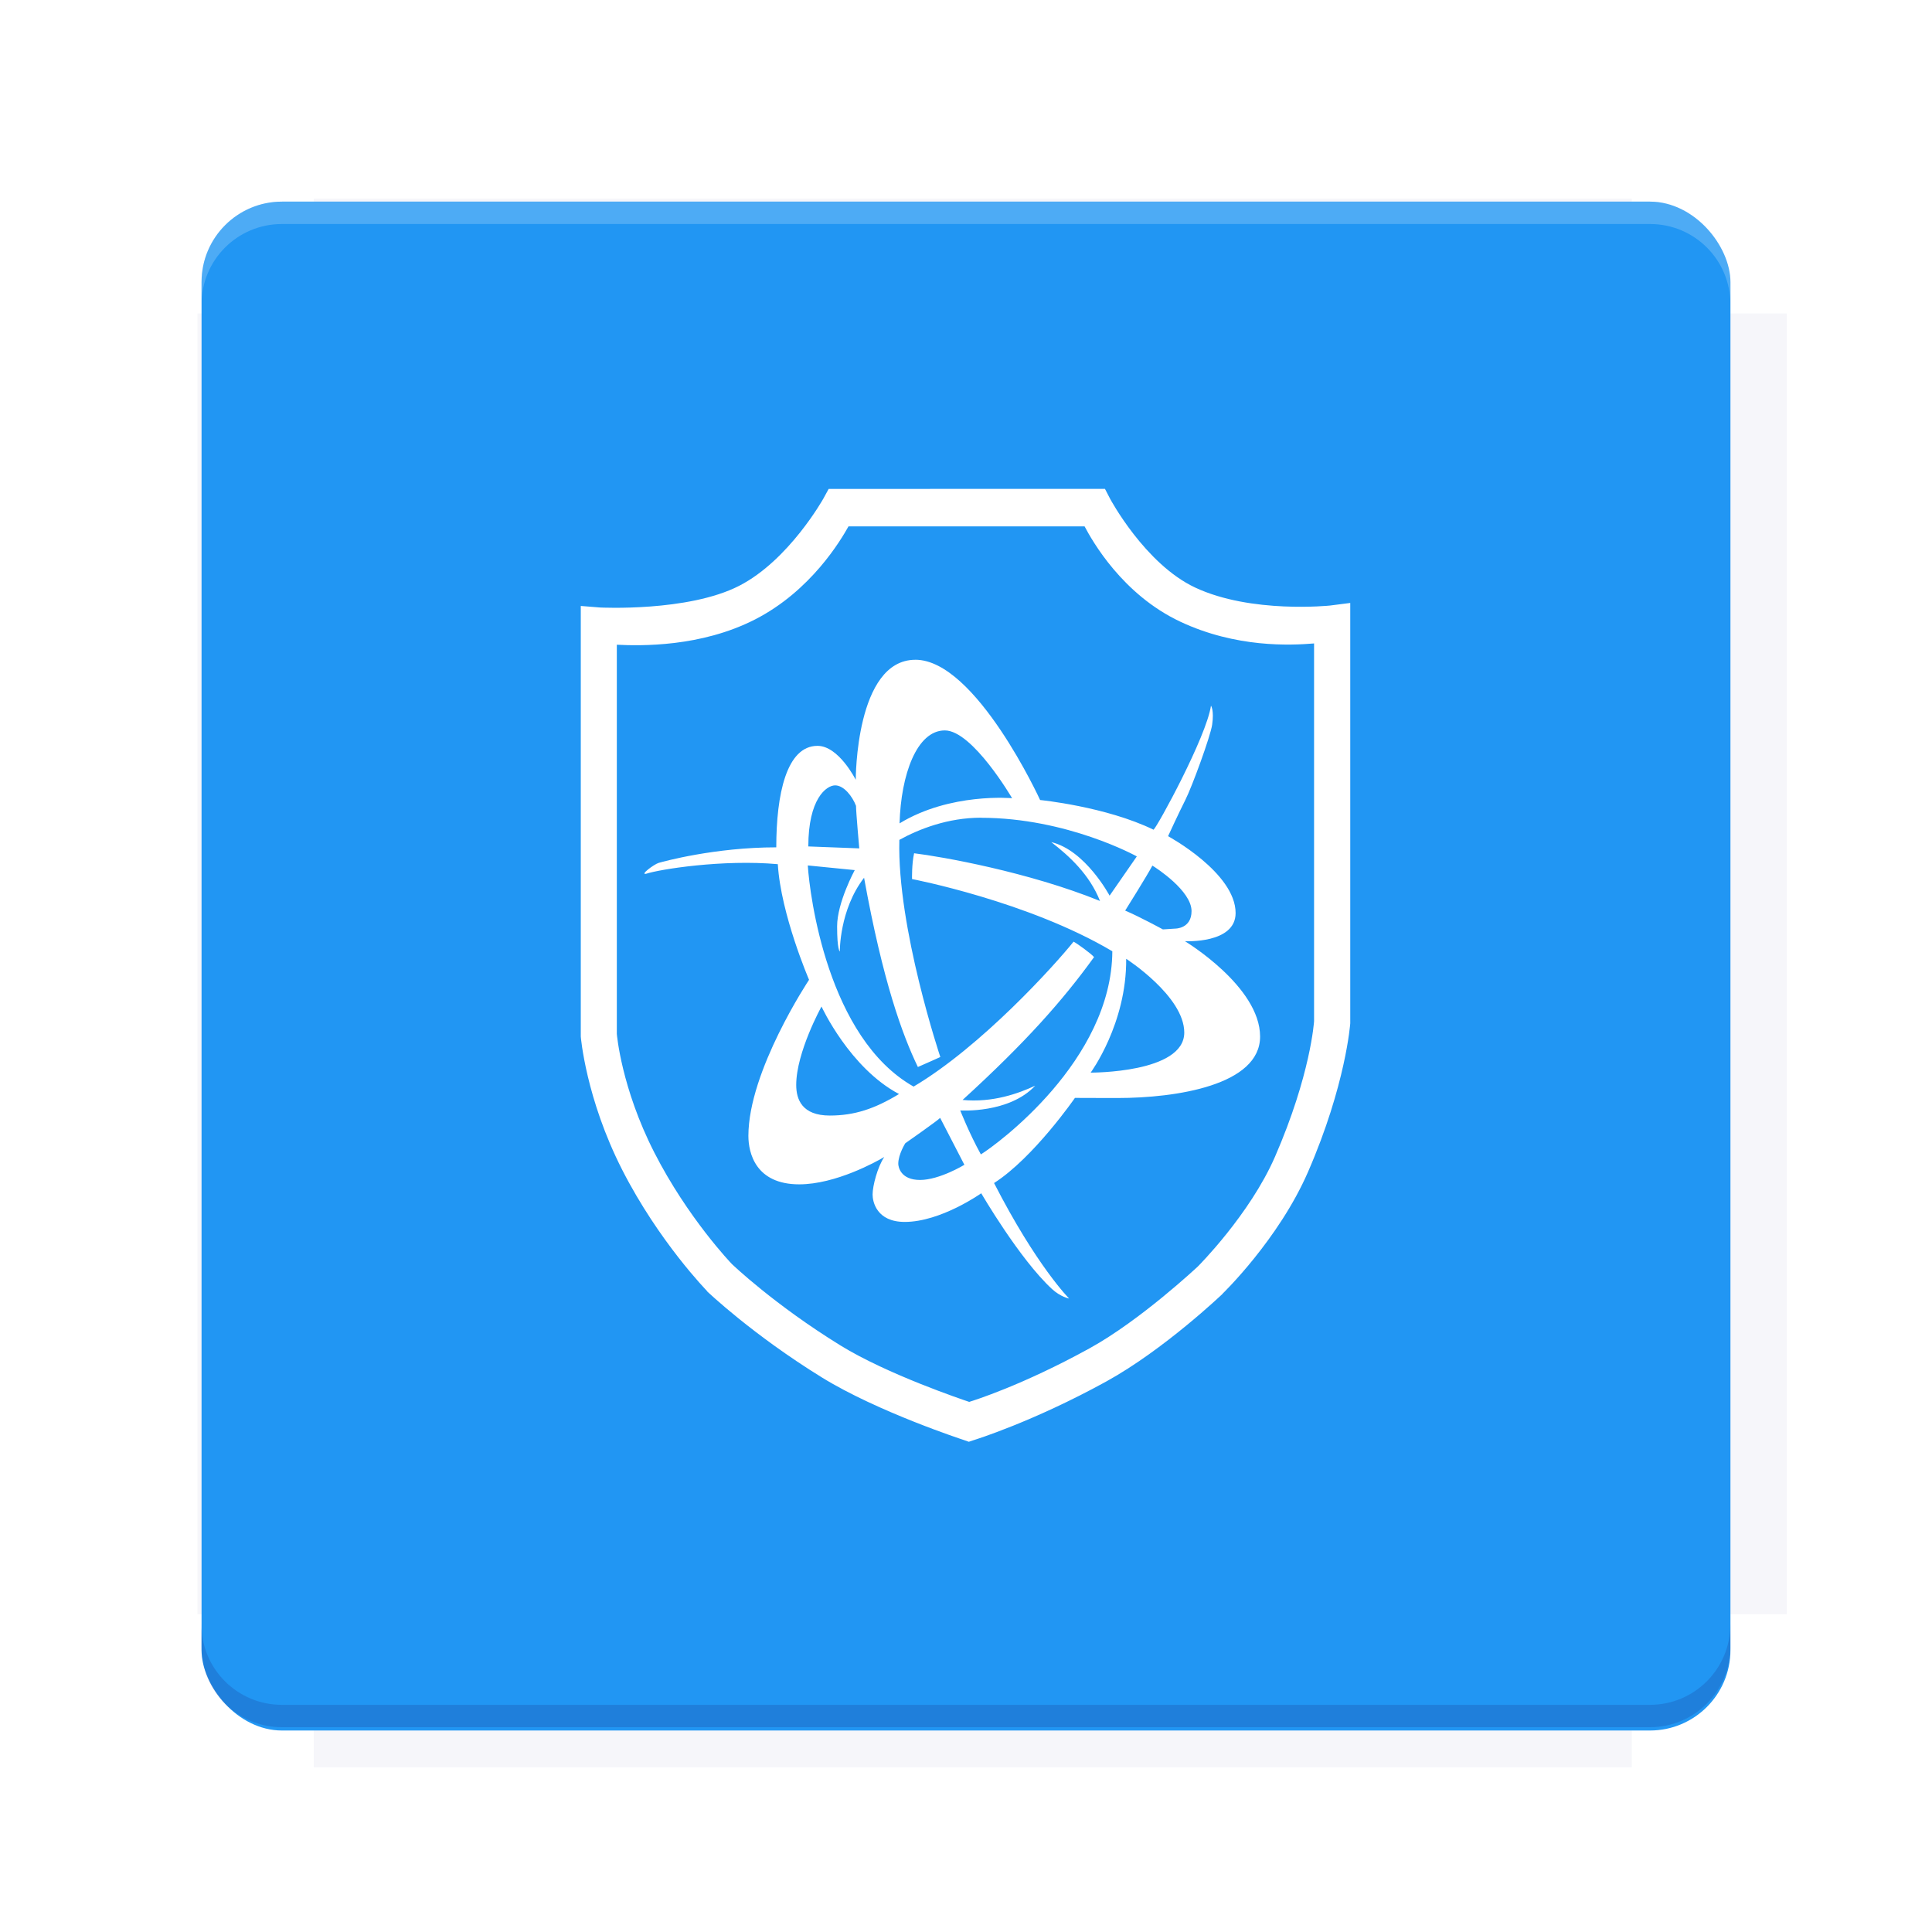<?xml version="1.0" encoding="UTF-8"?>
<svg version="1.1" viewBox="0 0 28.747 28.747" xmlns="http://www.w3.org/2000/svg" xmlns:xlink="http://www.w3.org/1999/xlink">
    <defs>
        <filter id="filter6206-7" x="-.072" y="-.072" width="1.144" height="1.144" color-interpolation-filters="sRGB">
            <feGaussianBlur stdDeviation="0.658"/>
        </filter>
    </defs>
    <g transform="translate(0 -1093.8)">
        <path transform="matrix(1.078 0 0 1.064 -.094 2.751)" d="m4.418 1028.2v1.605h-1.605v18.192h1.605v2.14h18.192v-2.14h2.14v-18.192h-2.14v-1.605z" fill="#1a237e" filter="url(#filter6206-7)" opacity=".2"/>
        <rect x="2.999" y="1096.8" width="22.749" height="22.749" rx="1.197" ry="1.197" fill="#2196f3"/>
        <g transform="translate(-22.32 1056.5)">
            <path d="m0 0h51.2v51.2h-51.2z" fill="none" stroke-width="1.067"/>
            <g transform="matrix(.336 0 0 .336 1.53 73.043)">
                <path d="m0 0h51.2v51.2h-51.2z" fill="none" stroke-width="1.067"/>
            </g>
            <g transform="matrix(.372 0 0 .372 38.802 63.239)">
                <path d="m0 0h51.2v51.2h-51.2z" fill="none" stroke-width="1.067"/>
                <g transform="matrix(2.689 0 0 2.689 -82.906 -48.45)">
                    <path d="m0 0h51.2v51.2h-51.2z" fill="none" stroke-width="1.067"/>
                </g>
            </g>
        </g>
        <path d="m4.196 1096.8c-0.663 0-1.198 0.535-1.198 1.198v0.333c0-0.663 0.535-1.198 1.198-1.198h20.354c0.663 0 1.198 0.534 1.198 1.198v-0.333c0-0.663-0.535-1.198-1.198-1.198z" fill="#fff" opacity=".2"/>
        <rect x="128" y="546.52" width="42.667" height="42.667" fill="none" stroke-width="1.067"/>
        <rect x="128" y="631.85" width="42.667" height="42.667" fill="none" stroke-width="1.067"/>
        <rect x="128" y="674.52" width="42.667" height="42.667" fill="none" stroke-width="1.067"/>
        <rect x="128" y="589.19" width="42.667" height="42.667" fill="none" stroke-width="1.067"/>
        <rect x="128" y="717.19" width="42.667" height="42.667" fill="none" stroke-width="1.067"/>
        <rect x="213.33" y="546.52" width="42.667" height="42.667" fill="none" stroke-width="1.067"/>
        <rect x="213.33" y="631.85" width="42.667" height="42.667" fill="none" stroke-width="1.067"/>
        <rect x="213.33" y="674.52" width="42.667" height="42.667" fill="none" stroke-width="1.067"/>
        <rect x="213.33" y="589.19" width="42.667" height="42.667" fill="none" stroke-width="1.067"/>
        <rect x="213.33" y="717.19" width="42.667" height="42.667" fill="none" stroke-width="1.067"/>
        <rect x="298.67" y="546.52" width="42.667" height="42.667" fill="none" stroke-width="1.067"/>
        <rect x="298.67" y="631.85" width="42.667" height="42.667" fill="none" stroke-width="1.067"/>
        <rect x="298.67" y="674.52" width="42.667" height="42.667" fill="none" stroke-width="1.067"/>
        <rect x="298.67" y="589.19" width="42.667" height="42.667" fill="none" stroke-width="1.067"/>
        <rect x="298.67" y="717.19" width="42.667" height="42.667" fill="none" stroke-width="1.067"/>
        <rect x="170.67" y="546.52" width="42.667" height="42.667" fill="none" stroke-width="1.067"/>
        <rect x="170.67" y="631.85" width="42.667" height="42.667" fill="none" stroke-width="1.067"/>
        <rect x="170.67" y="674.52" width="42.667" height="42.667" fill="none" stroke-width="1.067"/>
        <rect x="170.67" y="589.19" width="42.667" height="42.667" fill="none" stroke-width="1.067"/>
        <rect x="170.67" y="717.19" width="42.667" height="42.667" fill="none" stroke-width="1.067"/>
        <rect x="256" y="546.52" width="42.667" height="42.667" fill="none" stroke-width="1.067"/>
        <rect x="256" y="631.85" width="42.667" height="42.667" fill="none" stroke-width="1.067"/>
        <rect x="256" y="674.52" width="42.667" height="42.667" fill="none" stroke-width="1.067"/>
        <rect x="256" y="589.19" width="42.667" height="42.667" fill="none" stroke-width="1.067"/>
        <rect x="256" y="717.19" width="42.667" height="42.667" fill="none" stroke-width="1.067"/>
        <rect x="128" y="759.85" width="42.667" height="42.667" fill="none" stroke-width="1.067"/>
        <rect x="213.33" y="759.85" width="42.667" height="42.667" fill="none" stroke-width="1.067"/>
        <rect x="298.67" y="759.85" width="42.667" height="42.667" fill="none" stroke-width="1.067"/>
        <rect x="170.67" y="759.85" width="42.667" height="42.667" fill="none" stroke-width="1.067"/>
        <rect x="256" y="759.85" width="42.667" height="42.667" fill="none" stroke-width="1.067"/>
        <rect x="341.33" y="589.19" width="42.667" height="42.667" fill="none" stroke-width="1.067"/>
        <rect x="341.33" y="631.85" width="42.667" height="42.667" fill="none" stroke-width="1.067"/>
        <rect x="341.33" y="717.19" width="42.667" height="42.667" fill="none" stroke-width="1.067"/>
        <rect x="341.33" y="546.52" width="42.667" height="42.667" fill="none" stroke-width="1.067"/>
        <rect x="341.33" y="674.52" width="42.667" height="42.667" fill="none" stroke-width="1.067"/>
        <rect x="341.33" y="759.85" width="42.667" height="42.667" fill="none" stroke-width="1.067"/>
        <rect x="160" y="578.52" width="192" height="192" fill="none" stroke-width="1.067"/>
        <g transform="matrix(.373 0 0 .373 4.733 1097.4)">
            <path d="m0 0h51.2v51.2h-51.2z" fill="none" stroke-width="1.067"/>
        </g>
        <g transform="matrix(.365 0 0 .365 5.136 1097.4)">
            <path d="m0 0h51.2v51.2h-51.2z" fill="none" stroke-width="1.067"/>
        </g>
        <g transform="matrix(.416 0 0 .416 84.325 1055.9)">
            <g transform="matrix(.062 0 0 .062 -28.238 185.29)">
                <g transform="matrix(38.618 0 0 38.618 14724 -13542)">
                    <g transform="matrix(.714 0 0 .714 -400.52 188.34)">
                        <path d="m1293.2-120.67c-181.75 0.276-511.18 0.135-699.05 0.14-2.322 10.413-3.593 21.251-3.593 32.384v114c207.65 0.737 494.72 0.381 706.23 0.373v-114.37c0-11.18-1.252-22.07-3.593-32.523zm-458.69 295.56c-78.385-4e-3 -158.85 0.179-243.95 0.56v138.63c286.34-0.393 421.73-0.138 706.23-0.327v-137.75c-163.2-0.53-311.22-1.111-462.28-1.12z" opacity="0" stroke-width="1.493"/>
                    </g>
                </g>
            </g>
        </g>
        <path d="m24.549 1119.5c0.663 0 1.198-0.535 1.198-1.198v-0.333c0 0.663-0.535 1.198-1.198 1.198h-20.354c-0.663 0-1.198-0.535-1.198-1.198v0.333c0 0.663 0.535 1.198 1.198 1.198z" fill="#1a237e" opacity=".2"/>
    </g>
    <g>
        <g transform="translate(-42.584 8.999)" display="none" fill="none">
            <rect transform="rotate(90)" x="7.334" y="-19.616" width="12.282" height="12.282" display="inline" stroke="#000" stroke-width=".066"/>
            <rect x="6.773" y="8.112" width="13.405" height="10.726" stroke="#5261ff" stroke-linecap="round" stroke-linejoin="round" stroke-width=".065"/>
            <rect transform="rotate(90)" x="6.773" y="-18.838" width="13.405" height="10.726" display="inline" stroke="#0f0" stroke-linecap="round" stroke-linejoin="round" stroke-width=".065"/>
        </g>
        <g transform="matrix(.855 0 0 .887 2.891 2.413)">
            <g transform="matrix(.387 0 0 .387 6.998 7.516)" fill="#fff">
                <path d="m10.444-5.258-0.239 0.421s-1.55 2.677-3.789 3.781c-2.301 1.135-6.256 0.938-6.256 0.938l-0.863-0.067v18.666s0.224 2.681 1.866 5.782c1.646 3.109 3.807 5.242 3.807 5.242l0.006 0.017 0.012 0.011s2.021 1.862 5.154 3.725c2.512 1.494 6.372 2.708 6.372 2.708l0.233 0.079 0.245-0.079s2.627-0.779 5.935-2.534c2.607-1.383 5.229-3.798 5.229-3.798v-0.006l6e-3 -0.006s2.513-2.341 3.836-5.27c1.708-3.782 1.901-6.445 1.901-6.445v-18.222l-0.909 0.112s-3.547 0.362-6.069-0.781c-2.254-1.021-3.819-3.843-3.819-3.843l-0.233-0.433zm0.892 1.624h10.616c0.344 0.624 1.694 2.947 4.303 4.13 2.509 1.138 4.95 1.029 6.017 0.944v16.373c-7.55e-4 0.012-0.148 2.312-1.755 5.872-1.134 2.512-3.469 4.759-3.469 4.759-0.012 0.011-2.576 2.332-4.874 3.551-3.039 1.613-5.217 2.262-5.41 2.321-0.289-0.095-3.681-1.192-5.795-2.45-2.985-1.775-4.87-3.519-4.874-3.523l-0.006-0.006c-0.021-0.021-1.978-1.984-3.486-4.832-1.487-2.809-1.684-5.128-1.685-5.141v-16.868c1.072 0.051 3.775 0.107 6.215-1.096 2.518-1.242 3.857-3.439 4.203-4.034zm3.008 5.782c-2.695 0-2.682 5.203-2.682 5.203s-0.764-1.472-1.72-1.472c-1.397 0-1.854 2.11-1.854 4.399-2.76 0-5.08 0.615-5.288 0.674-0.208 0.059-0.862 0.532-0.566 0.472 0.603-0.193 3.441-0.631 5.923-0.416 0.136 2.177 1.405 5.012 1.405 5.012s-2.728 3.947-2.728 6.765c0 0.742 0.327 2.101 2.285 2.101 1.64 0 3.477-0.985 3.825-1.186-0.303 0.432-0.525 1.253-0.525 1.629 0 0.31 0.182 1.186 1.446 1.186 1.625 0 3.44-1.242 3.44-1.242s1.713 2.842 3.177 4.147c0.395 0.351 0.775 0.416 0.775 0.416s-1.459-1.401-3.376-5.006c1.781-1.1 3.638-3.692 3.638-3.692 0 0 0.221 0.006 1.912 0.006 2.65 0 6.413-0.559 6.413-2.663 2e-3 -2.173-3.381-4.135-3.381-4.135s2.28 0.121 2.28-1.219c0-1.749-3.037-3.332-3.037-3.332s0.479-1.005 0.775-1.568c0.297-0.563 1.133-2.762 1.207-3.264 0.094-0.631-0.052-0.826-0.052-0.826-0.206 1.352-2.408 5.244-2.583 5.377-2.15-1.007-5.101-1.287-5.101-1.287 0 0-2.89-6.08-5.609-6.08zm1.323 3.062c1.246 0 3.026 2.939 3.026 2.939s-2.777-0.251-5.061 1.09c0.062-2.115 0.775-4.029 2.035-4.029zm-4.932 2.382c0.396 0 0.778 0.479 0.939 0.888 0 0.269 0.146 1.843 0.146 1.843l-2.291-0.084c-9.88e-4 -2.062 0.811-2.647 1.207-2.647zm6.553 1.405c3.888 0 7.013 1.674 7.013 1.674l-1.224 1.702s-1.086-1.97-2.623-2.321c0.811 0.604 1.719 1.402 2.192 2.551-3.221-1.258-7.112-1.922-8.36-2.068-0.109 0.46-0.093 1.118-0.093 1.118s5.214 0.961 9.007 3.13c-0.027 4.742-5.197 8.382-5.912 8.805-0.533-0.932-0.927-1.905-0.927-1.905s2.193 0.142 3.37-1.073c-0.734 0.33-1.903 0.744-3.265 0.618 2.846-2.504 4.507-4.317 5.912-6.192-0.122-0.145-0.763-0.593-0.921-0.669-0.848 1.02-4.142 4.539-7.194 6.282-3.863-2.105-4.675-8.299-4.757-9.586l2.111 0.202s-0.793 1.404-0.793 2.439c0 1.034 0.122 1.09 0.122 1.09s-0.024-1.806 1.09-3.197c0.848 4.513 1.73 6.825 2.42 8.203 0.351-0.145 1.009-0.433 1.009-0.433s-1.952-5.613-1.842-9.412c0.884-0.472 2.19-0.961 3.667-0.961zm7.713 2.073c0.177 0.102 1.761 1.093 1.761 1.972 0 0.767-0.735 0.759-0.735 0.759l-0.554 0.034s-1.058-0.556-1.696-0.815c0 0 0.993-1.524 1.224-1.95zm-1.178 4.04s2.612 1.619 2.612 3.197c0 1.763-4.209 1.736-4.209 1.736s1.623-2.122 1.597-4.933zm-13.701 2.068s1.269 2.666 3.486 3.793c-1.1 0.645-2.01 0.933-3.113 0.933-1.25 0-1.51-0.7-1.51-1.326 0-1.418 1.137-3.399 1.137-3.399zm5.335 4.827 1.09 2.034s-1.118 0.657-1.994 0.657-0.979-0.57-0.979-0.702c0-0.407 0.315-0.888 0.315-0.888s1.475-0.995 1.568-1.101z" fill="#fff"/>
            </g>
        </g>
    </g>
    <g display="none" fill="none">
        <rect transform="rotate(90)" x="7.823" y="-20.923" width="13.1" height="13.1" display="inline" stroke="#000" stroke-width=".07"/>
        <rect x="7.224" y="8.653" width="14.298" height="11.441" stroke="#5261ff" stroke-linecap="round" stroke-linejoin="round" stroke-width=".07"/>
        <rect transform="rotate(90)" x="7.224" y="-20.094" width="14.298" height="11.441" display="inline" stroke="#0f0" stroke-linecap="round" stroke-linejoin="round" stroke-width=".07"/>
    </g>
</svg>
